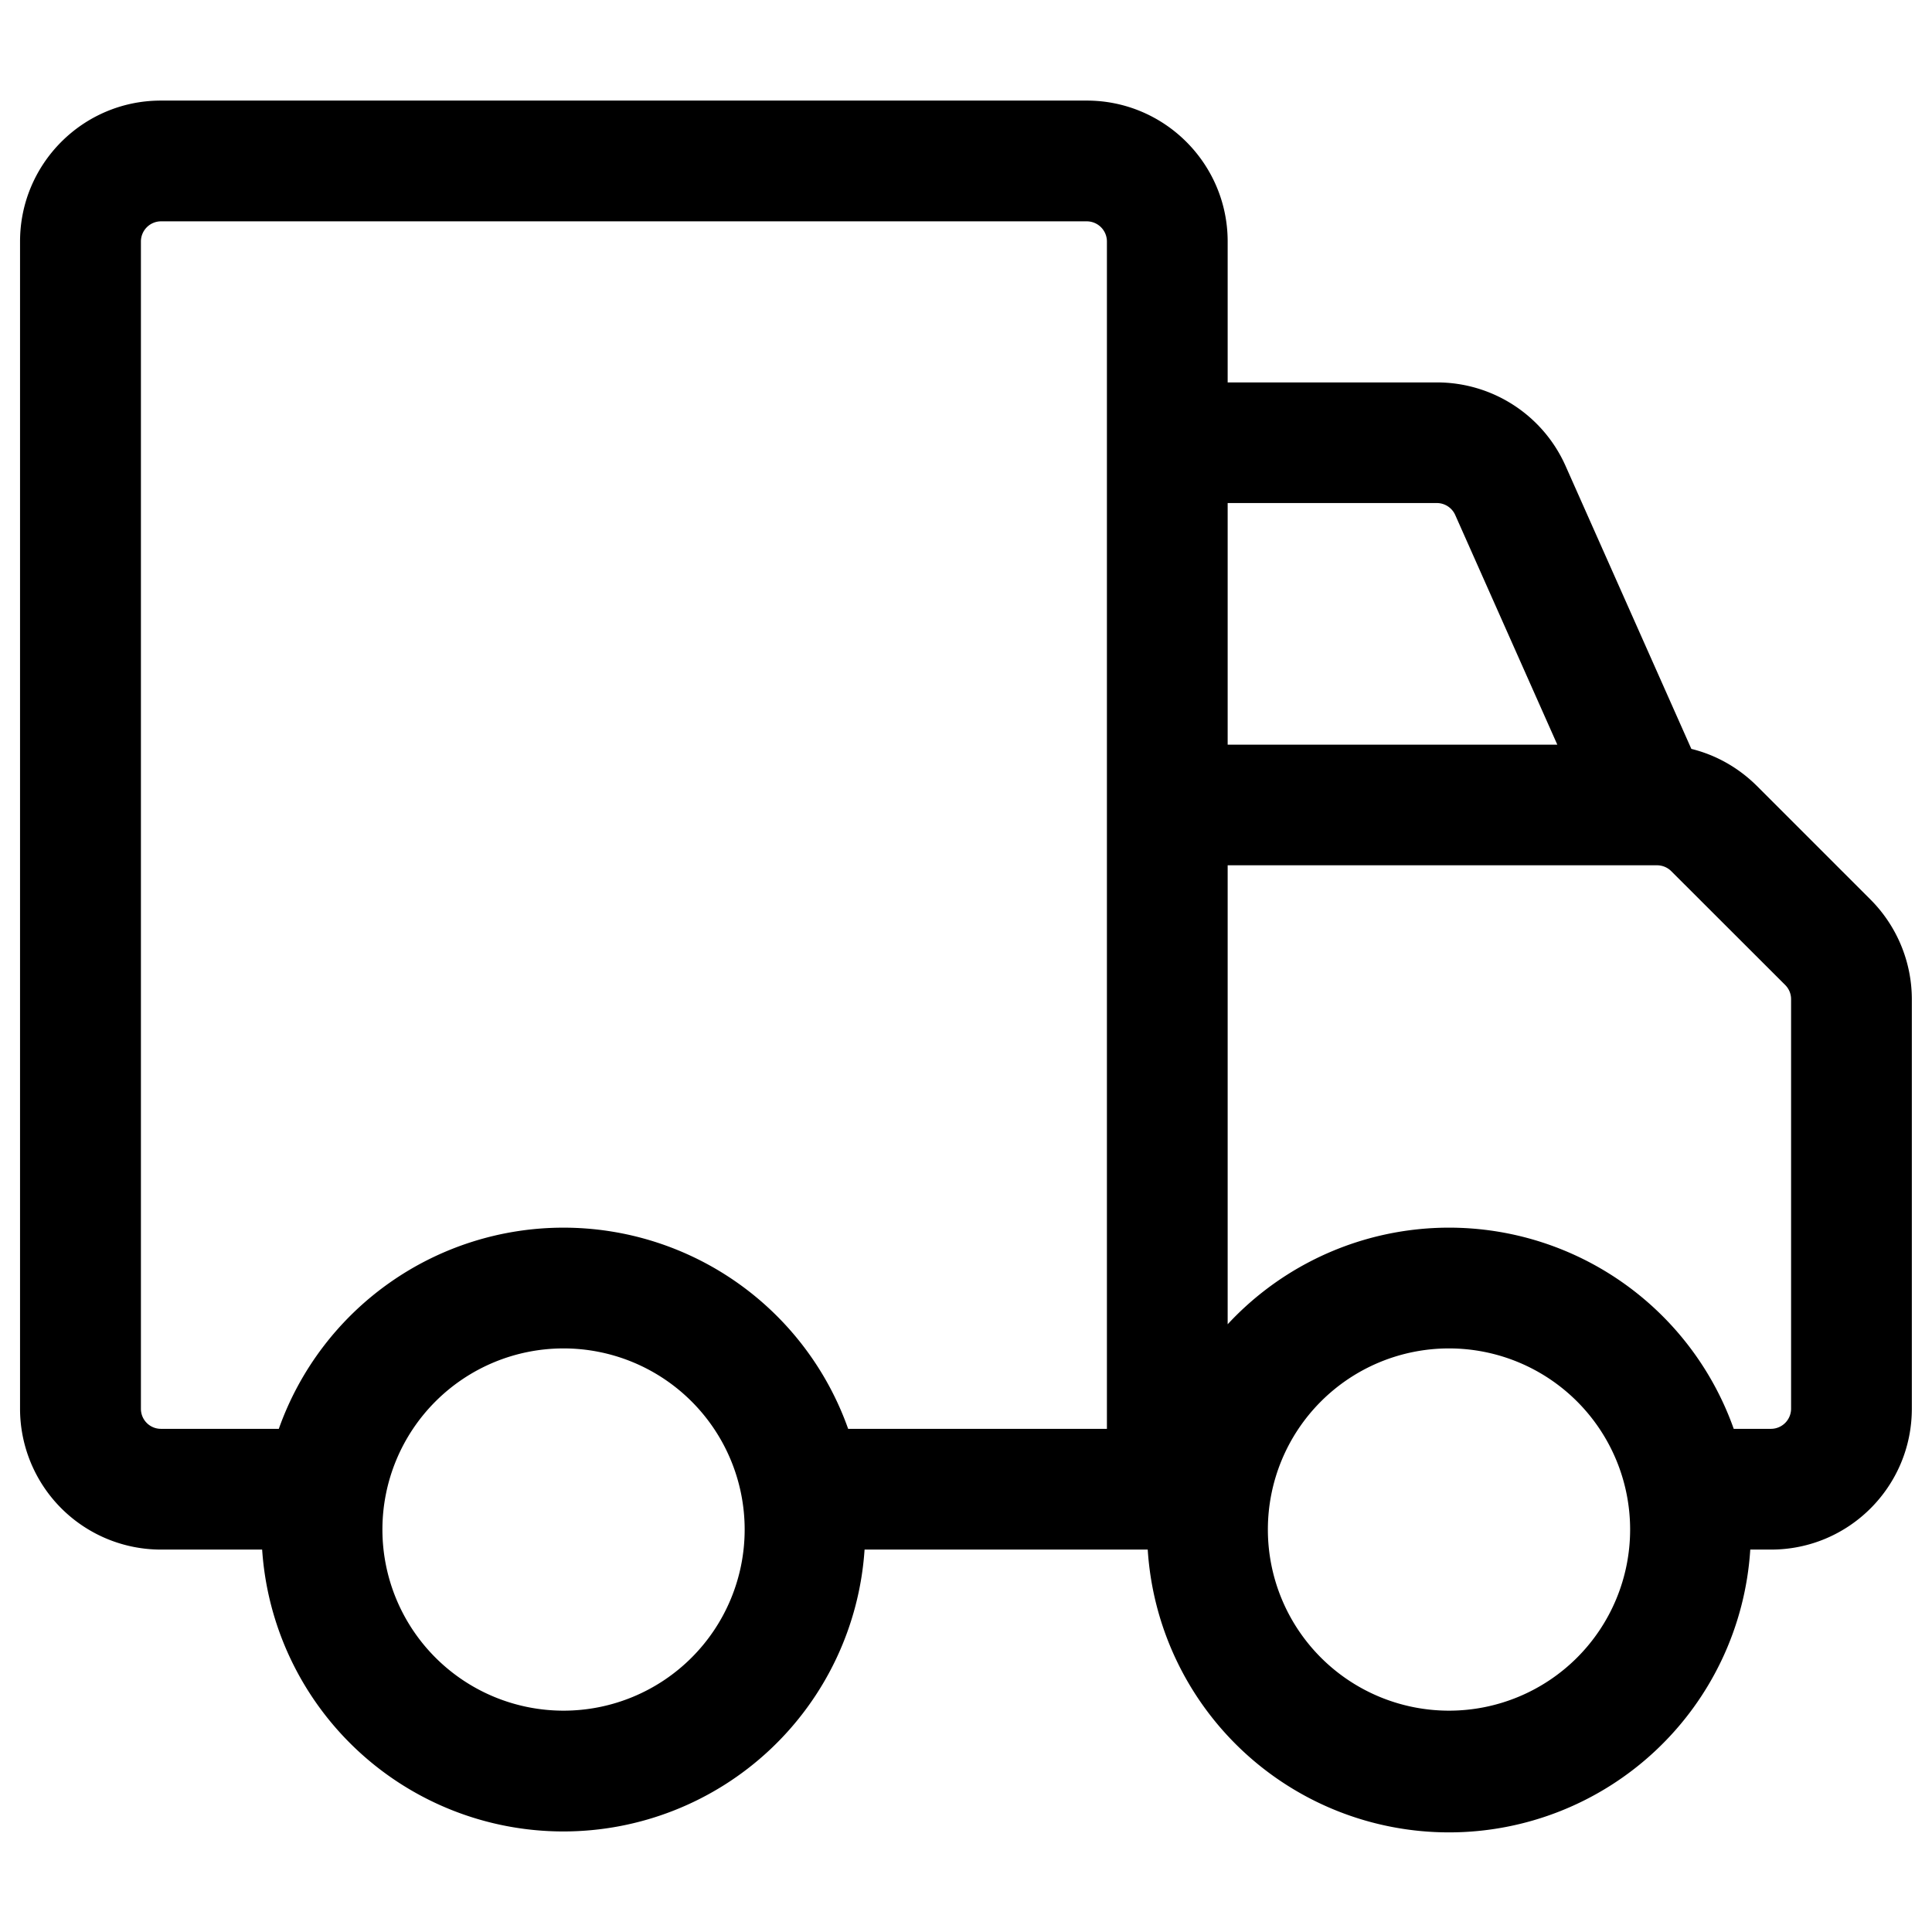 <svg xmlns="http://www.w3.org/2000/svg" width="16" height="16" viewBox="0 0 16 16">
  <path fill-rule="evenodd" d="M1.333 1.833A.167.167 0 0 0 1.167 2v9.667c0 .092.074.166.166.166h.976a2.501 2.501 0 0 1 4.715 0h2.143V2A.167.167 0 0 0 9 1.833H1.333Zm8.173 11H7.16a2.5 2.5 0 0 1-4.989 0h-.839a1.167 1.167 0 0 1-1.166-1.166V2c0-.644.522-1.167 1.166-1.167H9c.644 0 1.167.523 1.167 1.167v1.167H11.9c.461 0 .879.271 1.066.693l1.041 2.342c.204.05.391.156.542.306l.943.943c.218.219.341.516.341.825v3.39c0 .645-.522 1.167-1.166 1.167h-.172a2.5 2.5 0 0 1-4.99 0Zm4.852-1h.309a.167.167 0 0 0 .166-.166v-3.39a.166.166 0 0 0-.048-.119l-.943-.942a.167.167 0 0 0-.118-.05h-3.557v3.801a2.501 2.501 0 0 1 4.191.866Zm-4.191-5.666h2.73l-.845-1.901a.167.167 0 0 0-.152-.1h-1.733v2Zm-5.5 5a1.5 1.5 0 1 0 0 3 1.5 1.5 0 0 0 0-3Zm7.333 0a1.5 1.5 0 1 0 0 3 1.5 1.5 0 0 0 0-3Z" clip-rule="evenodd"/>
</svg>
